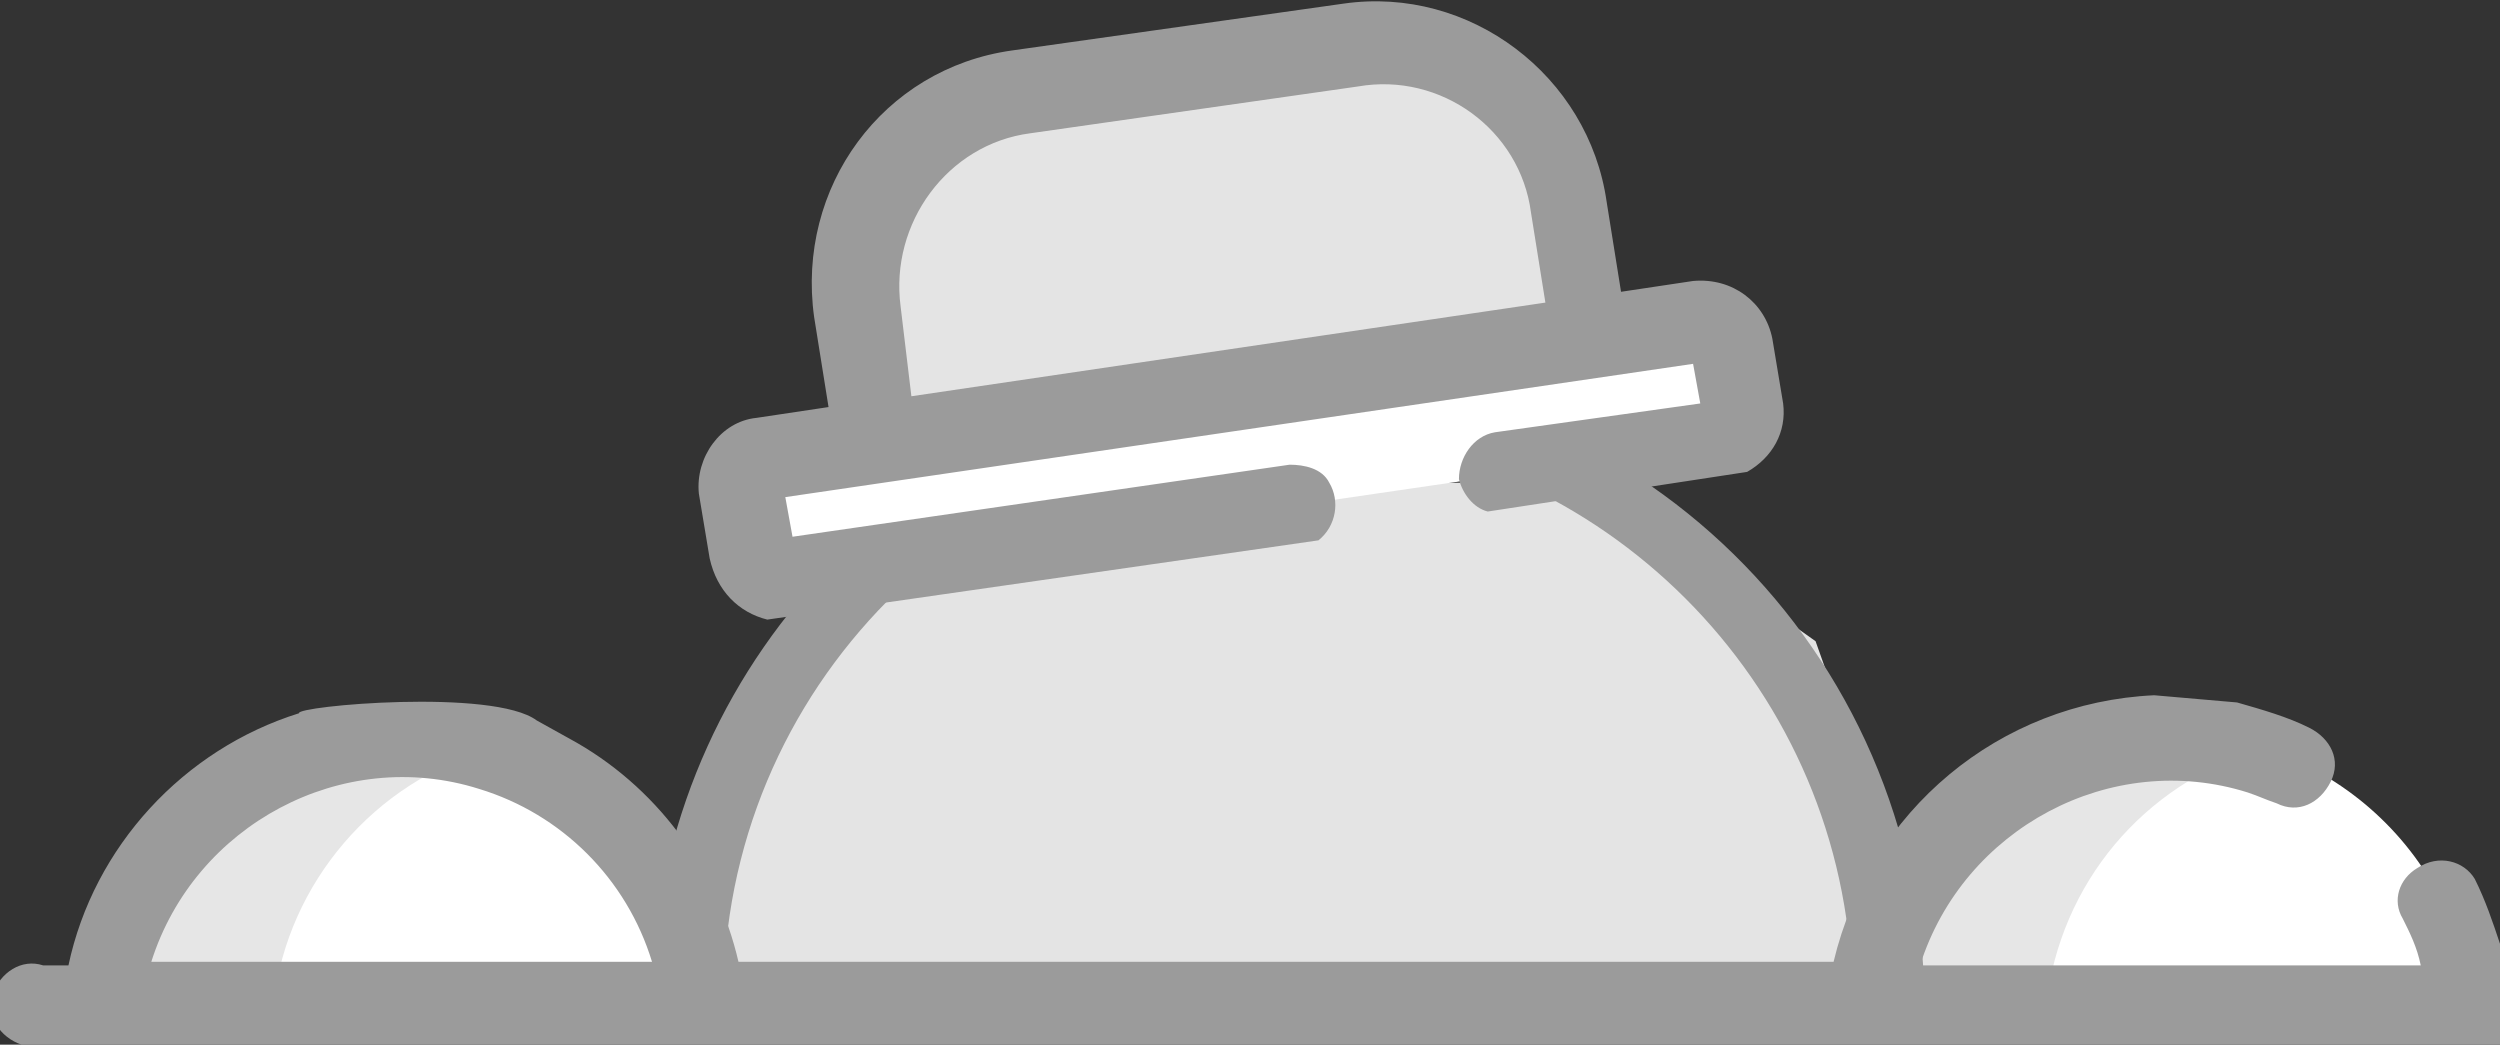 <?xml version="1.0" encoding="utf-8"?>
<!-- Generator: Adobe Illustrator 24.0.2, SVG Export Plug-In . SVG Version: 6.00 Build 0)  -->
<svg version="1.1" id="Group_271" xmlns="http://www.w3.org/2000/svg" xmlns:xlink="http://www.w3.org/1999/xlink" x="0px" y="0px"
	 viewBox="0 0 69.4 29" style="enable-background:new 0 0 69.4 29;" xml:space="preserve">
<rect x="0" y="0" width="69.4" height="29" fill="#333333" stroke="none"/>
<style type="text/css">
	.st0{fill:#FFFFFF;}
	.st1{opacity:0.1;}
	.st2{fill:#E4E4E4;}
	.st3{fill:#9B9B9B;}
</style>
<title>Artboard 1 copy 3</title>
<path id="Path_624" class="st0" d="M19.5,27.8c-0.5-4.6-4.7-7.9-9.3-7.4c-3.9,0.4-6.9,3.5-7.4,7.4H19.5z"/>
<g id="Group_273" class="st1">
	<path id="Path_625" d="M13.6,20.8C9.1,19.5,4.4,22,3.1,26.4c-0.1,0.5-0.2,0.9-0.3,1.4h4.8C8,24.5,10.4,21.7,13.6,20.8z"/>
</g>
<path id="Path_626" class="st0" d="M68.6,27.8c-0.5-4.6-4.7-7.9-9.3-7.4c-3.9,0.4-6.9,3.5-7.4,7.4H68.6z"/>
<g id="Group_274" class="st1">
	<path id="Path_627" d="M62.7,20.8c-4.5-1.3-9.1,1.2-10.5,5.7c-0.1,0.5-0.2,0.9-0.2,1.4h4.8C57.2,24.5,59.5,21.8,62.7,20.8z"/>
</g>
<g id="Group_275">
	<path id="Path_628" class="st2" d="M51.3,27.8l1.8-2.4l-2.7-7.6l-6.2-4.4h-8.4l-11.6,2.5l-4.1,4.8L19.5,27L51.3,27.8z"/>
	<path id="Path_629" class="st3" d="M20.1,27c0.4-8.6,7.7-15.3,16.3-15c8.1,0.4,14.6,6.9,15,15h2c-0.6-9.8-8.9-17.2-18.7-16.6
		c-9,0.5-16.1,7.7-16.6,16.6H20.1z"/>
</g>
<path id="Path_631" class="st2" d="M44.2,9.4l-0.5-3.7c-0.4-2.9-3.2-5-6.1-4.6c0,0,0,0,0,0l0,0l-9.2,1.3c-2.9,0.4-5,3.2-4.6,6.1
	c0,0,0,0,0,0l0,0l0.5,3.7L44.2,9.4z"/>
<path id="Path_632" class="st0" d="M48.4,11.4c0.1,0.4-0.2,0.8-0.6,0.9c0,0,0,0,0,0l-26,3.8c-0.4,0.1-0.8-0.2-0.9-0.6l-0.3-1.8
	c0-0.4,0.2-0.8,0.6-0.9l26-3.7c0.4-0.1,0.8,0.2,0.9,0.6L48.4,11.4L48.4,11.4z"/>
<path id="Path_633" class="st3" d="M21.3,17.2l15.3-2.2c0.5-0.4,0.6-1.1,0.3-1.6c0,0,0,0,0,0c-0.2-0.4-0.7-0.5-1.1-0.5l-13.8,2
	l-0.2-1.1L47,10.1l0.2,1.1L41.5,12c-0.6,0.1-1,0.7-1,1.3c0.1,0.4,0.4,0.8,0.8,0.9l7.2-1.1c0.7-0.4,1.1-1.1,1-1.9l-0.3-1.8
	c-0.2-1-1.1-1.7-2.2-1.6l-2,0.3l-0.4-2.5c-0.5-3.5-3.8-6-7.3-5.5l-9.2,1.3c-3.6,0.5-6,3.8-5.5,7.4l0.4,2.5l-2,0.3
	c-1,0.1-1.7,1.1-1.6,2.1l0.3,1.8C19.9,16.4,20.5,17,21.3,17.2z M25,8.5c-0.3-2.3,1.3-4.5,3.6-4.8l9.1-1.3C40,2,42.2,3.6,42.5,5.9
	l0.4,2.5L25.3,11L25,8.5z"/>
<path class="st3" d="M69.4,26.2c-0.2-0.6-0.4-1.2-0.7-1.8c-0.3-0.5-1-0.7-1.6-0.3c-0.5,0.3-0.7,0.9-0.4,1.4c0.2,0.4,0.4,0.8,0.5,1.3
	H53.3c1.2-3.8,5.3-6,9.1-4.8c0,0,0,0,0,0c0.3,0.1,0.5,0.2,0.8,0.3c0.6,0.3,1.2,0,1.5-0.6c0.3-0.6,0-1.2-0.6-1.5
	c-0.6-0.3-1.3-0.5-2-0.7l-2.3-0.2c-4.3,0.2-7.9,3.2-8.9,7.4H20.5c-0.6-2.6-2.3-4.9-4.7-6.2L14.9,20c-1.2-0.9-6.7-0.4-6.6-0.2
	c-3.2,1-5.7,3.7-6.4,7H1.2c-0.6-0.2-1.2,0.2-1.4,0.8C-0.4,28.2,0,28.8,0.6,29c0.2,0,0.3,0.1,0.5,0h68.3V26.2z M4.2,26.7
	c1.2-3.8,5.3-6,9.1-4.8c2.3,0.7,4.1,2.5,4.8,4.8H4.2z"/>
</svg>
